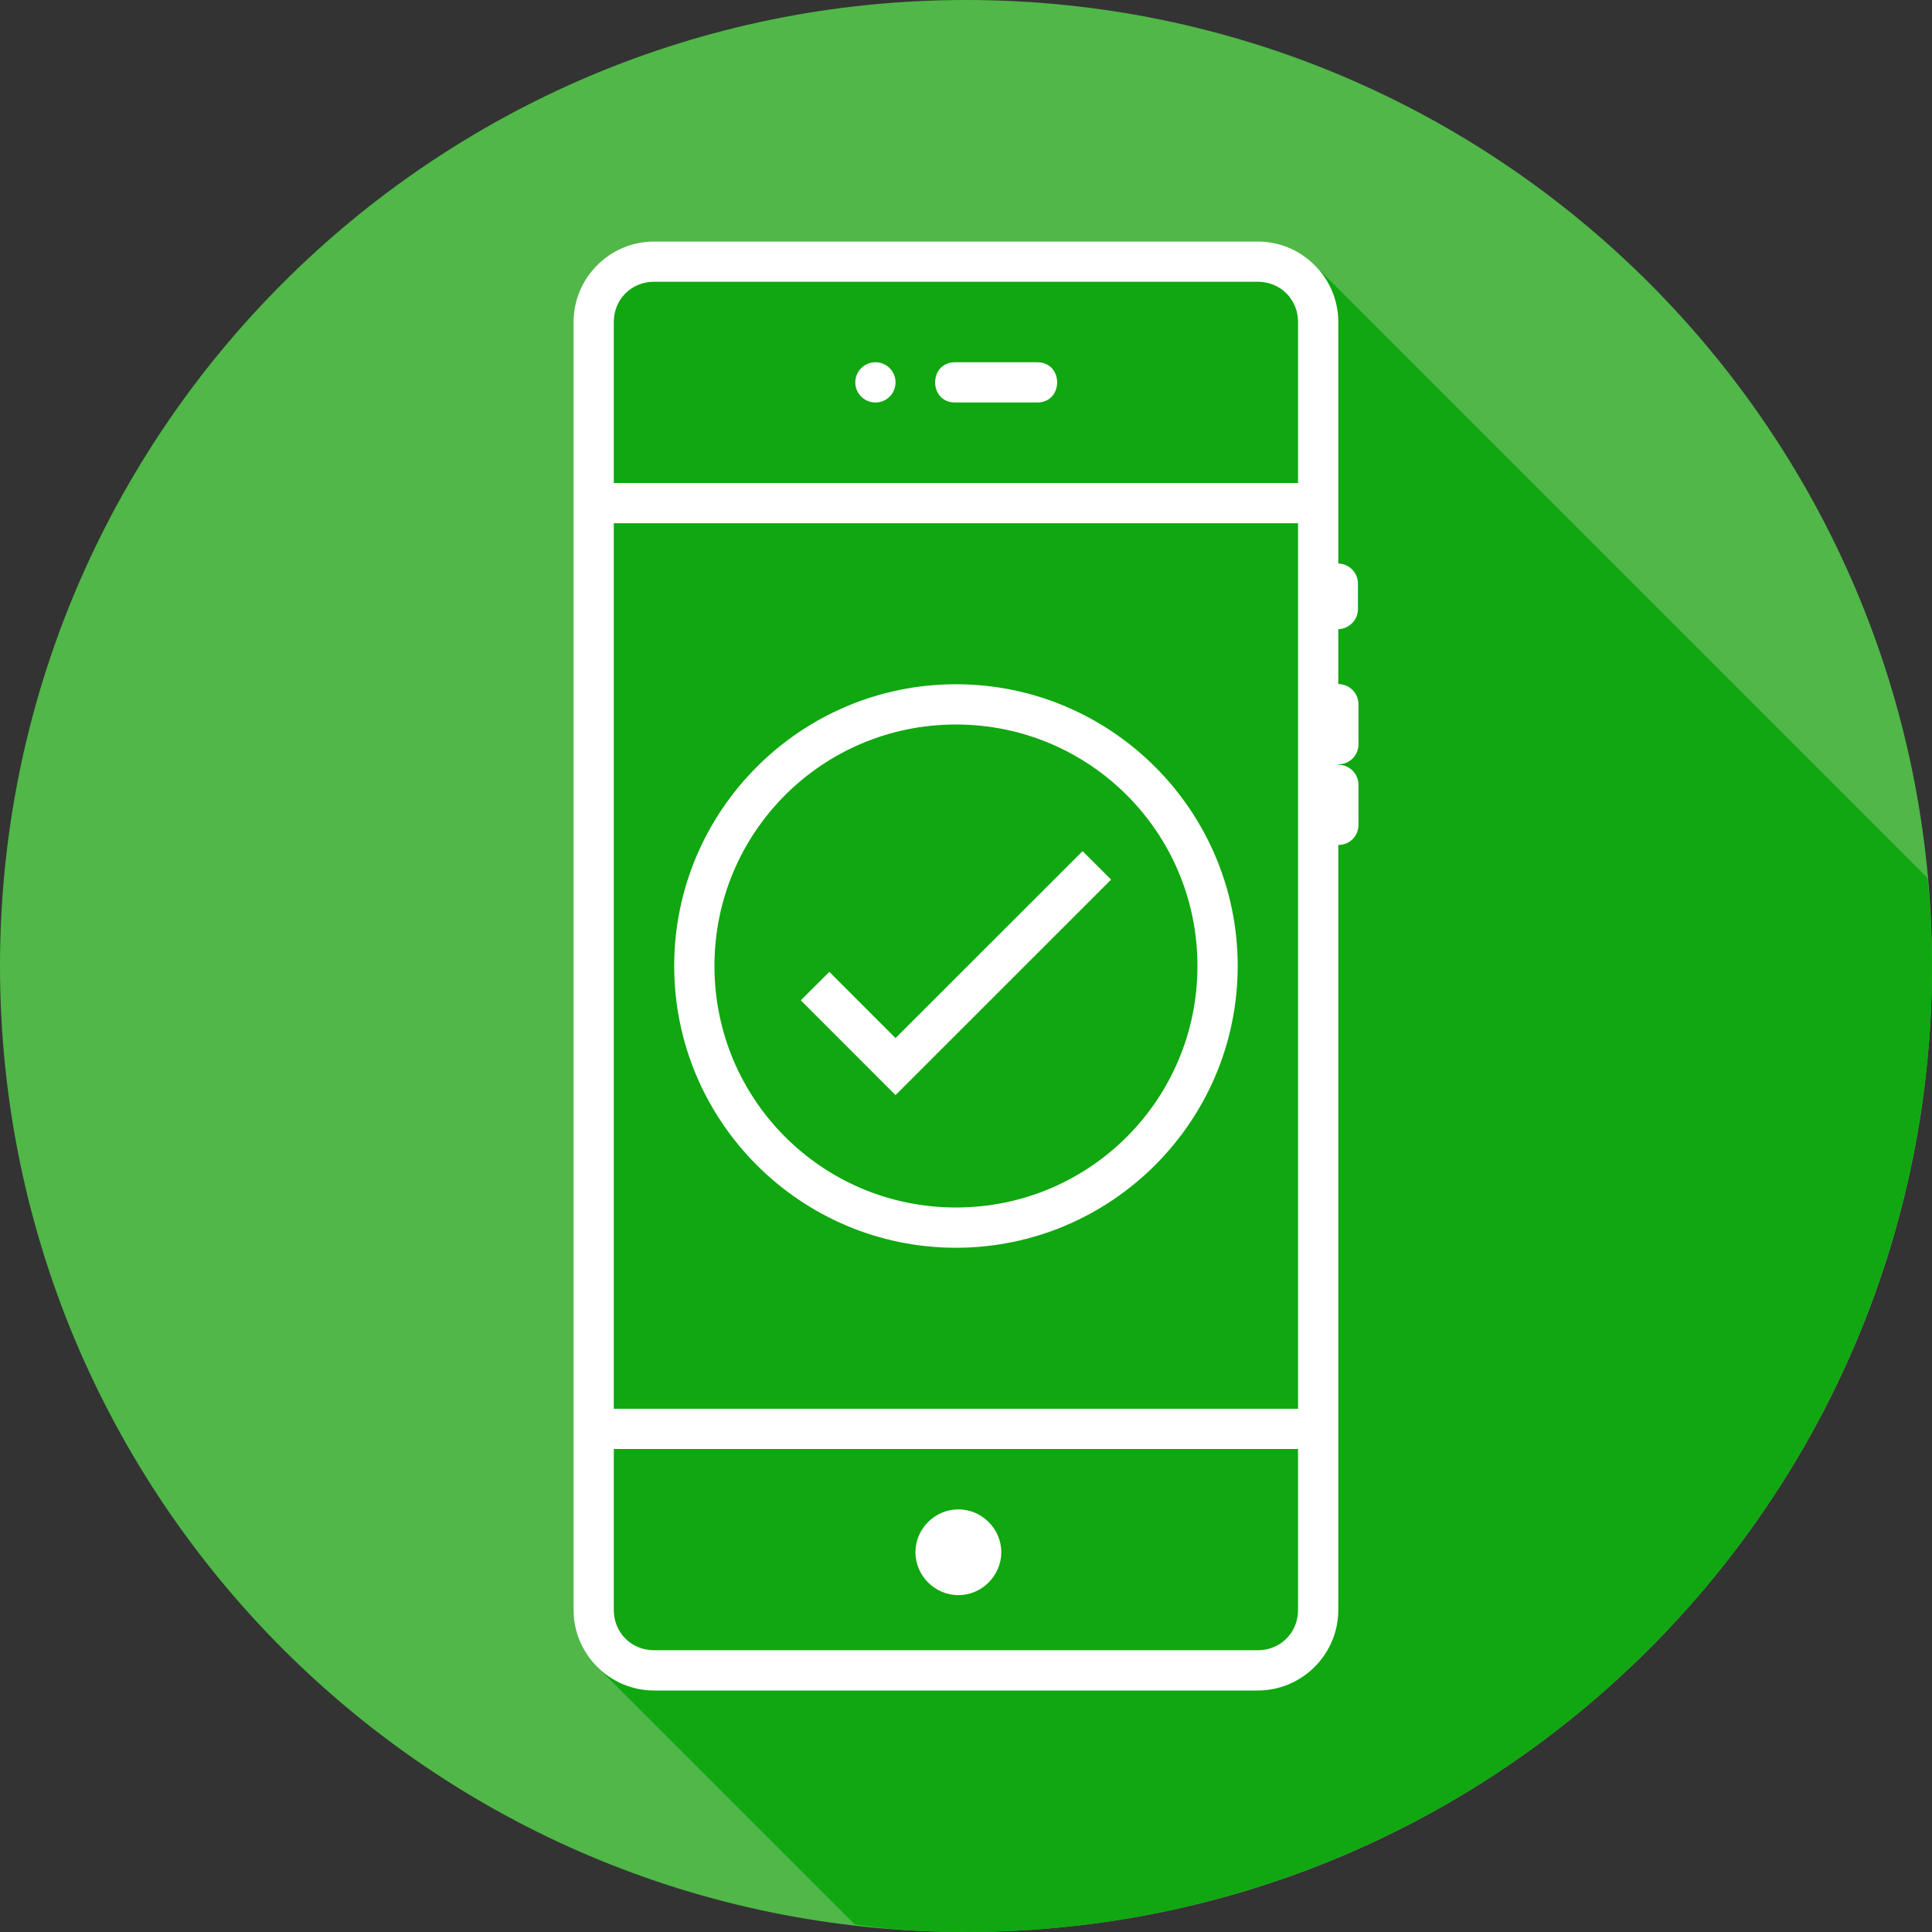 <svg width="60" height="60" viewBox="0 0 60 60" fill="none" xmlns="http://www.w3.org/2000/svg">
<rect x="0" y="0" width="60" height="60" fill="#333333" stroke="none"/>
<g clip-path="url(#clip0_46_648)">
<path d="M30 60C46.569 60 60 46.569 60 30C60 13.431 46.569 0 30 0C13.431 0 0 13.431 0 30C0 46.569 13.431 60 30 60Z" fill="#50B748"/>
<path d="M26.545 59.763C26.988 59.827 27.433 59.881 27.879 59.925C28.585 59.975 29.292 60 30 60C31 60 32 59.95 32.995 59.85C33.99 59.75 34.98 59.6 35.96 59.401C36.94 59.203 37.91 58.955 38.865 58.66C39.821 58.364 40.761 58.021 41.682 57.631C42.604 57.242 43.505 56.808 44.383 56.329C45.26 55.849 46.113 55.326 46.939 54.761C47.764 54.196 48.561 53.589 49.326 52.944C50.092 52.3 50.824 51.618 51.521 50.901C52.218 50.184 52.879 49.431 53.501 48.648C54.122 47.864 54.704 47.05 55.244 46.209C55.784 45.367 56.282 44.5 56.736 43.609C57.19 42.717 57.599 41.804 57.961 40.871C58.324 39.939 58.639 38.989 58.906 38.025C59.174 37.062 59.393 36.085 59.562 35.1C59.733 34.114 59.854 33.12 59.925 32.121C59.975 31.415 60 30.708 60 30C59.996 29.088 59.95 28.177 59.862 27.27L40.829 8.235C40.6 8.006 40.33 7.824 40.032 7.697C39.726 7.567 39.396 7.5 39.062 7.5H20.312C18.938 7.5 17.812 8.625 17.812 10V50C17.812 50.688 18.094 51.312 18.547 51.765L26.545 59.763Z" fill="#10A711"/>
<path d="M20.312 7.5C18.938 7.5 17.812 8.625 17.812 10V50C17.812 51.375 18.938 52.5 20.312 52.5H39.062C40.438 52.5 41.562 51.375 41.562 50V26.24C41.644 26.241 41.726 26.226 41.801 26.196C41.877 26.165 41.947 26.12 42.005 26.063C42.063 26.005 42.109 25.936 42.141 25.861C42.172 25.785 42.188 25.704 42.188 25.622V24.383C42.189 24.3 42.173 24.218 42.142 24.141C42.111 24.064 42.066 23.994 42.008 23.935C41.949 23.877 41.88 23.83 41.804 23.798C41.727 23.766 41.645 23.75 41.562 23.75V23.735C41.644 23.736 41.726 23.721 41.801 23.691C41.877 23.66 41.947 23.615 42.005 23.558C42.063 23.5 42.109 23.431 42.141 23.356C42.172 23.28 42.188 23.199 42.188 23.117V21.878C42.188 21.795 42.173 21.713 42.142 21.636C42.111 21.559 42.065 21.489 42.007 21.431C41.949 21.372 41.88 21.325 41.803 21.293C41.727 21.261 41.645 21.245 41.562 21.245V19.539C41.727 19.534 41.883 19.465 41.998 19.346C42.112 19.227 42.175 19.069 42.172 18.904V18.135C42.175 17.97 42.113 17.811 41.998 17.692C41.884 17.573 41.727 17.504 41.562 17.5V10C41.562 8.625 40.438 7.5 39.062 7.5H20.312ZM20.312 8.75H39.062C39.766 8.75 40.312 9.296 40.312 10V15H19.062V10C19.062 9.296 19.609 8.75 20.312 8.75ZM27.188 11.25C27.022 11.25 26.863 11.316 26.746 11.433C26.628 11.55 26.562 11.709 26.562 11.875C26.562 12.041 26.628 12.2 26.746 12.317C26.863 12.434 27.022 12.5 27.188 12.5C27.353 12.5 27.512 12.434 27.629 12.317C27.747 12.2 27.812 12.041 27.812 11.875C27.812 11.709 27.747 11.55 27.629 11.433C27.512 11.316 27.353 11.25 27.188 11.25ZM29.675 11.25C28.83 11.238 28.83 12.512 29.675 12.5H32.197C33.042 12.512 33.042 11.238 32.197 11.25H29.675ZM19.062 16.25H40.312V43.75H19.062V16.25ZM29.688 21.25C24.863 21.25 20.938 25.175 20.938 30C20.938 34.825 24.863 38.75 29.688 38.75C34.513 38.75 38.438 34.825 38.438 30C38.438 25.175 34.513 21.25 29.688 21.25ZM29.688 22.5C33.837 22.5 37.188 25.85 37.188 30C37.188 34.15 33.837 37.5 29.688 37.5C25.538 37.5 22.188 34.15 22.188 30C22.188 25.85 25.538 22.5 29.688 22.5ZM33.62 26.433L27.812 32.239L25.756 30.183L24.87 31.066L27.812 34.009L34.506 27.316L33.62 26.433ZM19.062 45H40.312V50C40.312 50.704 39.765 51.25 39.062 51.25H20.312C19.609 51.25 19.062 50.704 19.062 50V45ZM29.762 46.875C29.035 46.875 28.43 47.477 28.43 48.205C28.43 48.934 29.035 49.539 29.762 49.539C30.491 49.539 31.096 48.934 31.096 48.205C31.096 47.477 30.491 46.875 29.762 46.875Z" fill="white"/>
</g>
<defs>
<clipPath id="clip0_46_648">
<rect width="60" height="60" fill="white"/>
</clipPath>
</defs>
</svg>

